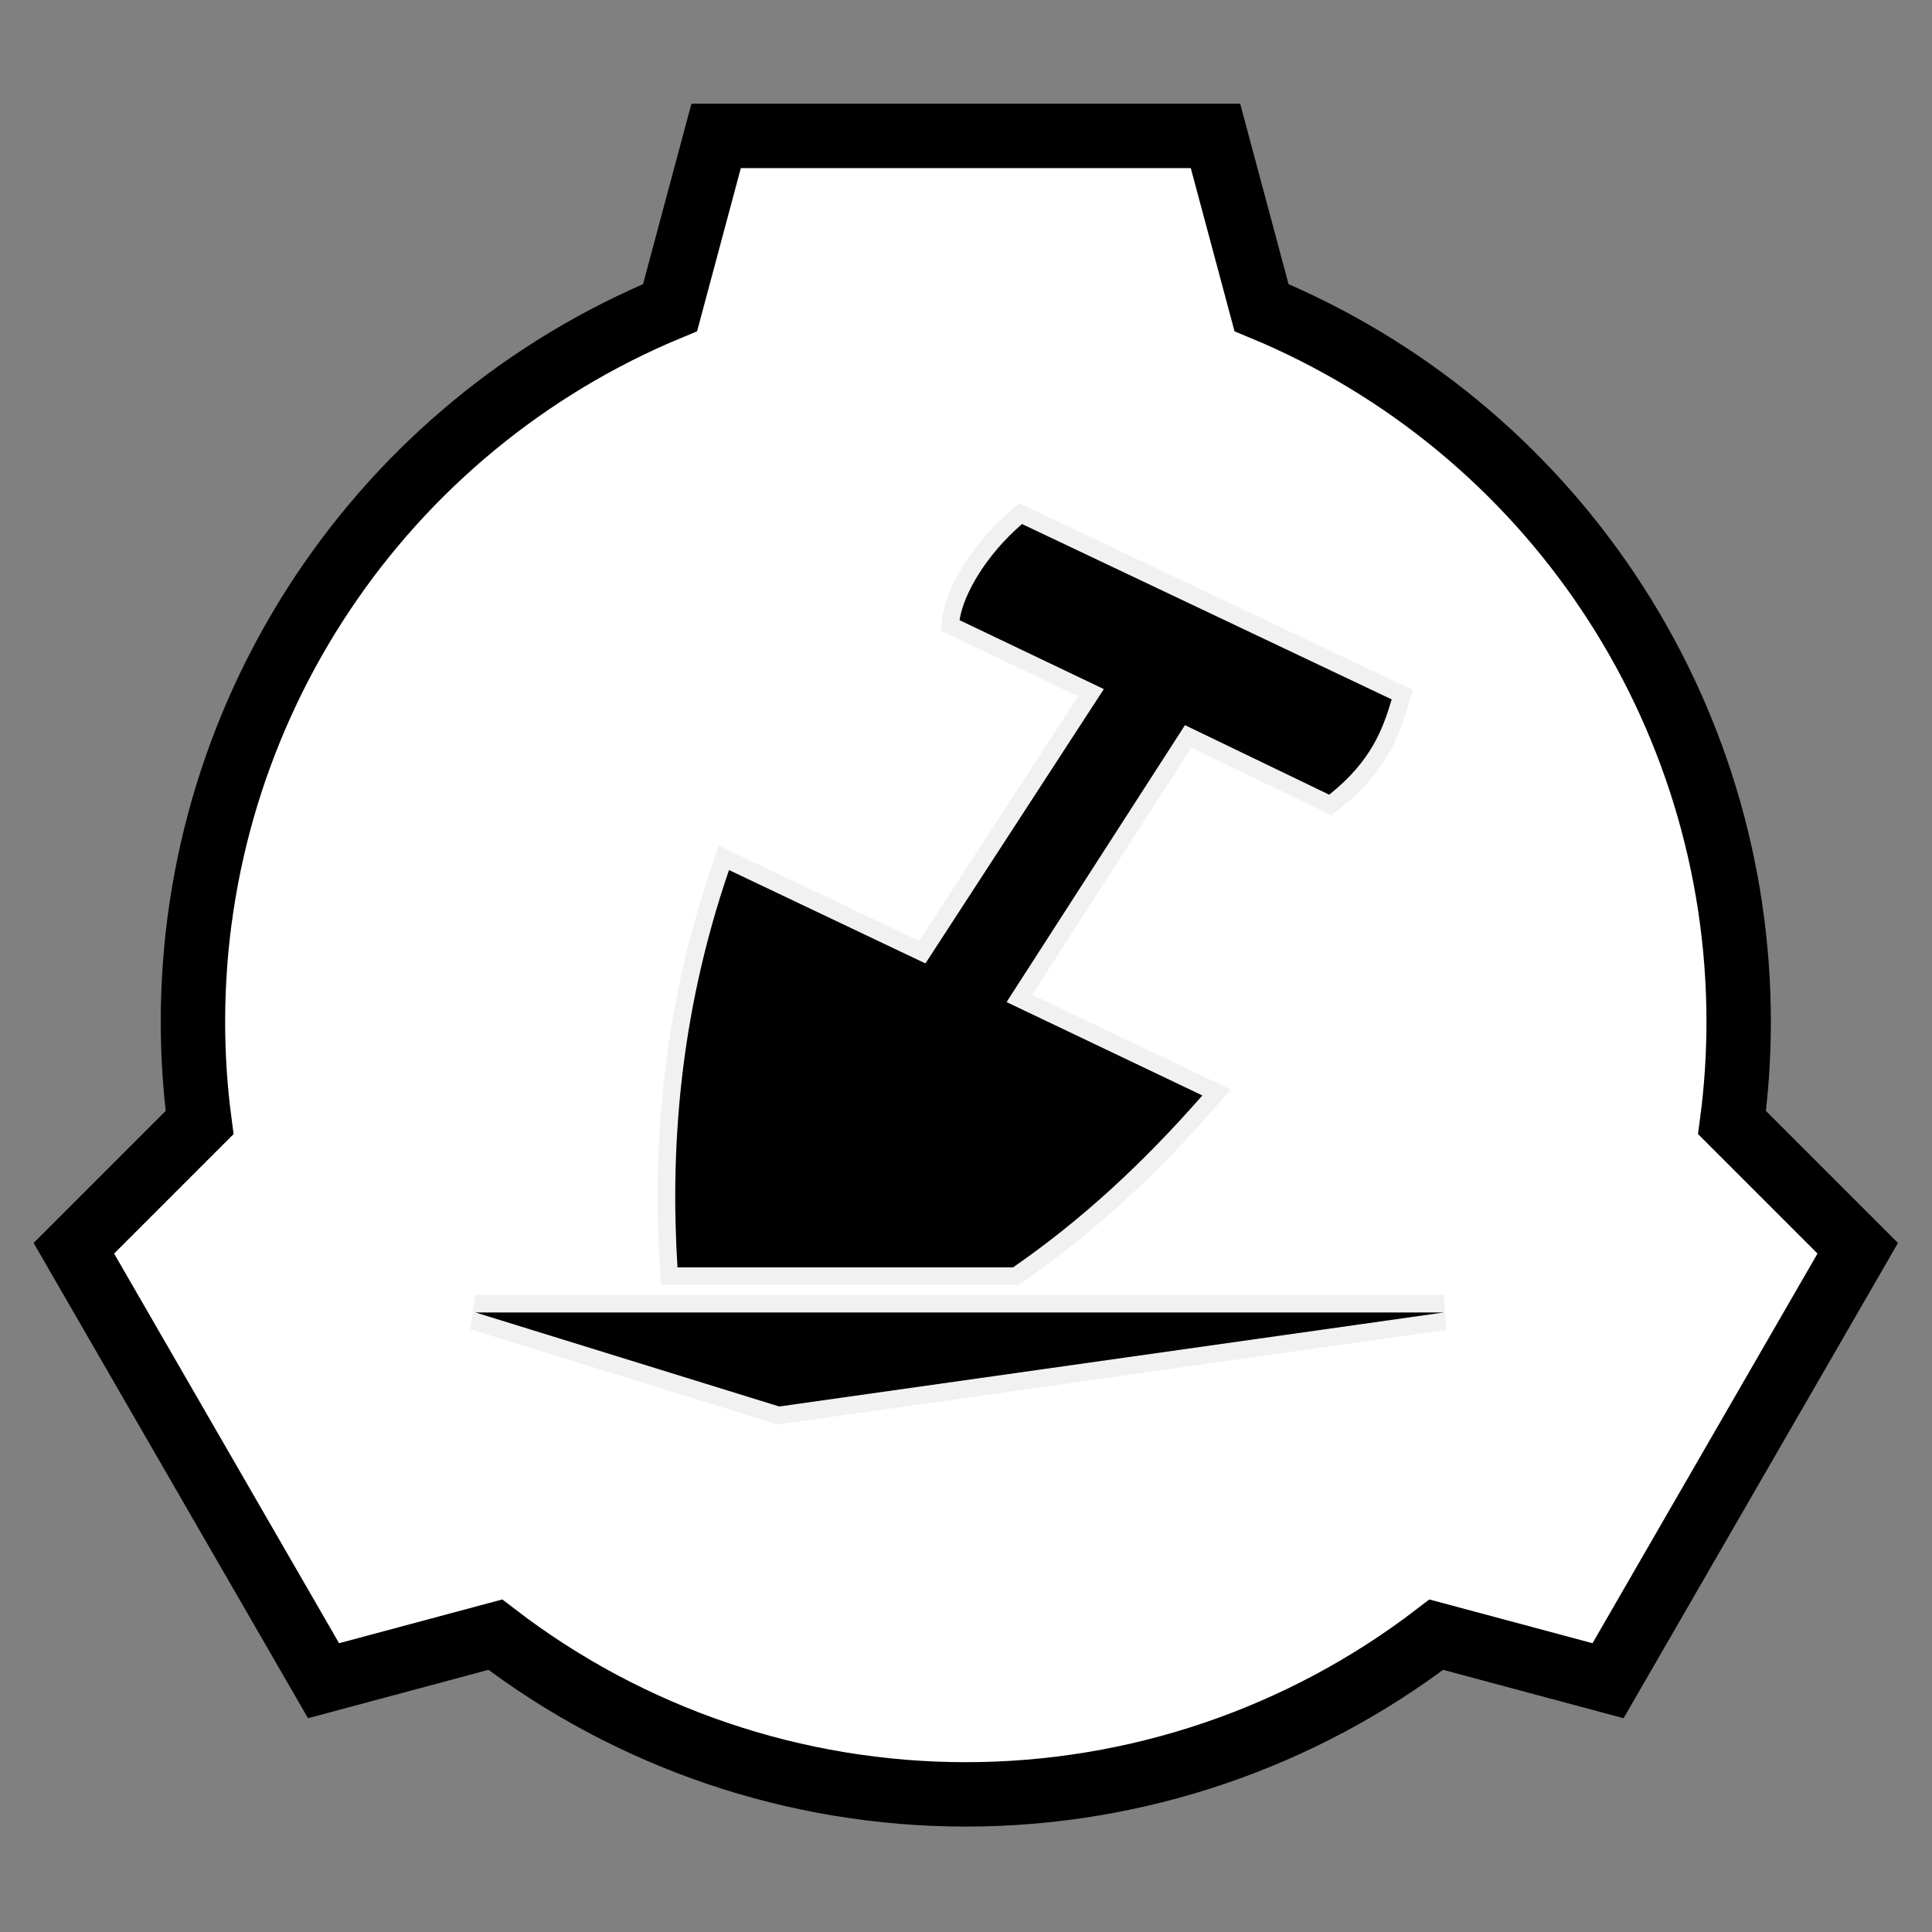 <svg version="1.1" viewBox="0 0 30 30" xmlns="http://www.w3.org/2000/svg" xmlns:xlink="http://www.w3.org/1999/xlink">
<rect x="0" y="0" width="30" height="30" fill="#808080" stroke="none"/>
<g transform="translate(344.99 353.81)">
<path d="m-333.87-351.7-0.715 2.667c-4.485 1.857-7.409 6.233-7.409 11.087 1e-5 0.524 0.034 1.048 0.103 1.567l-1.952 1.952 3.877 6.715 2.667-0.715c2.096 1.609 4.664 2.48 7.306 2.48 2.642 2e-5 5.21-0.872 7.306-2.48l2.667 0.715 3.877-6.715-1.952-1.952c0.069-0.52 0.103-1.043 0.103-1.567 1e-5 -4.854-2.924-9.23-7.409-11.087l-0.715-2.667z" fill="#fff" stroke="#000"/>
</g>
<path d="m15.87 8.137c-0.55 0.473-0.91 1.084-0.97 1.493l2.24 1.07-2.77 4.26-3.05-1.45c-0.79 2.3-0.91 4.41-0.8 6.17h5.21c1.07-0.74 2.02-1.62 2.94-2.67l-3.04-1.45 2.77-4.3 2.24 1.08c0.65-0.52 0.83-1.01 0.97-1.48zm-8.487 12.243 4.717 1.46 10.32-1.46z" stroke="#1a1a1a" stroke-opacity=".06" stroke-width=".546" style="paint-order:stroke markers fill"/>
</svg>
